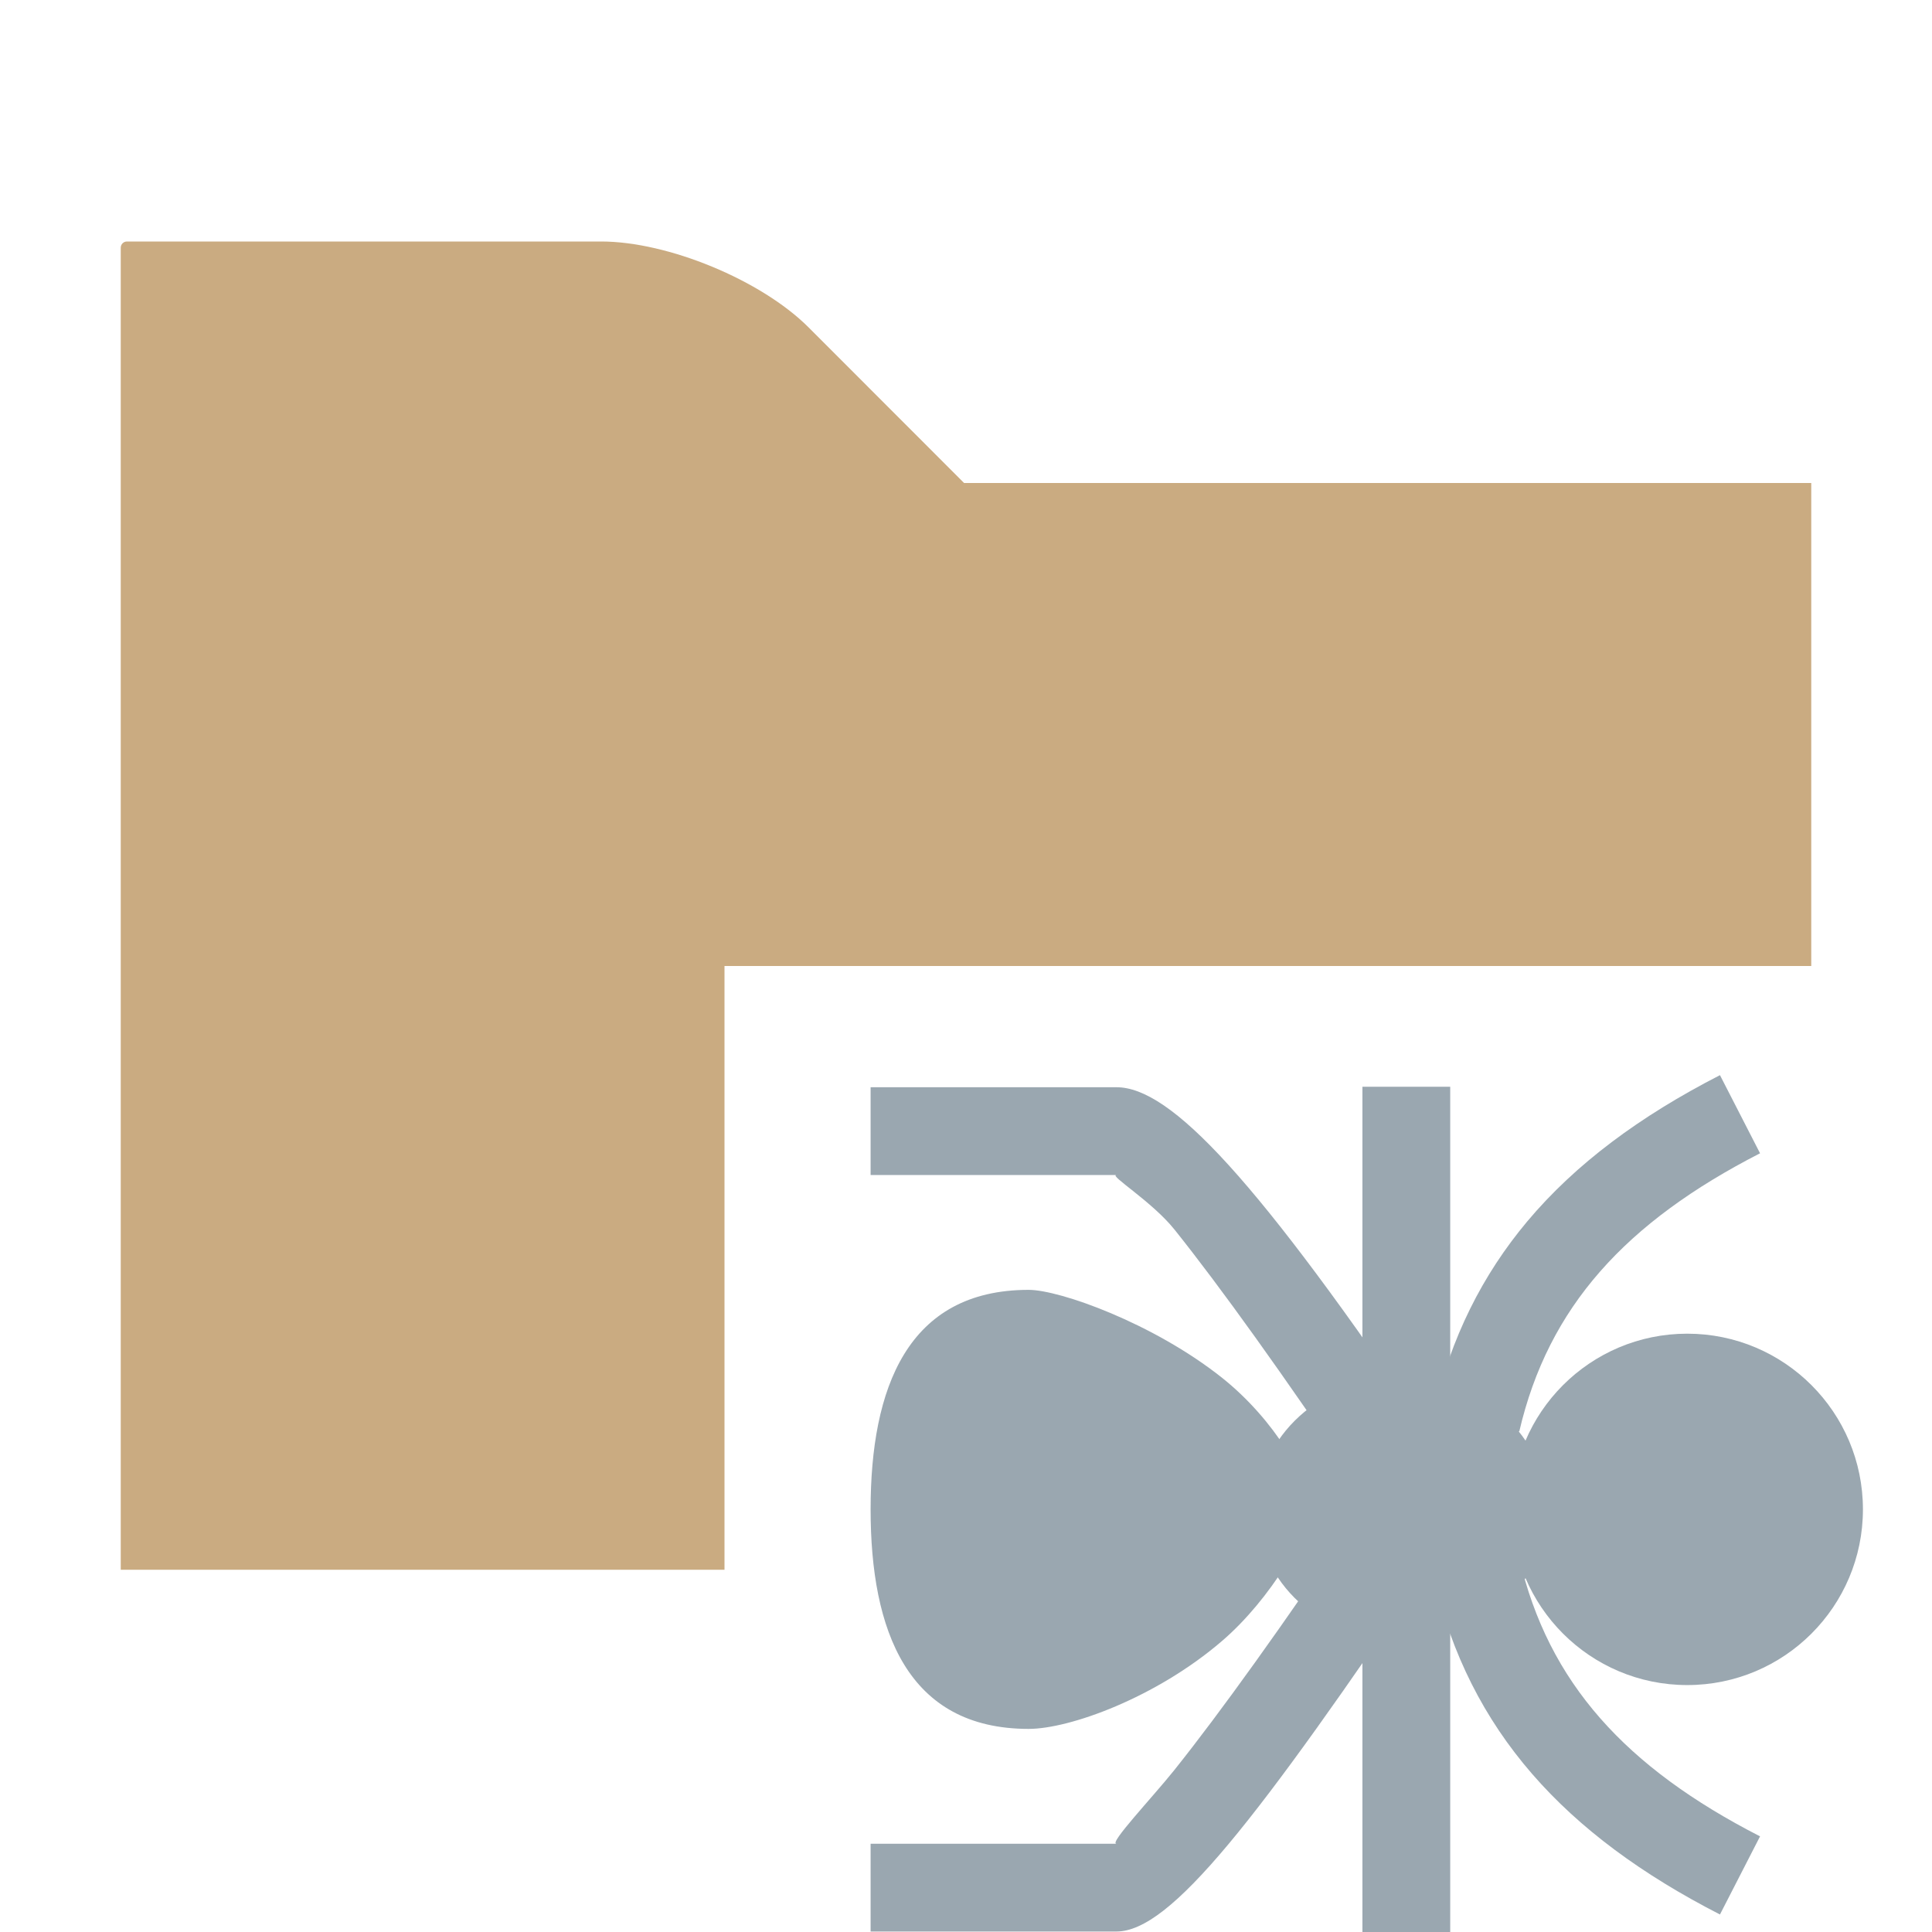 <!-- Copyright 2000-2021 JetBrains s.r.o. Use of this source code is governed by the Apache 2.0 license that can be found in the LICENSE file. -->
<svg xmlns="http://www.w3.org/2000/svg" width="16" height="16" viewBox="0 0 16 16">
  <g fill="none" fill-rule="evenodd">
    <path fill="#bd9662" fill-opacity=".8" d="M6,8 L15,8 L15,4 L7.984,4 L6.696,2.711 C6.305,2.32 5.532,2 4.979,2 L1.051,2 C1.023,2 1,2.023 1,2.051 L1,13 L6,13 L6,8 Z"/>
    <g fill="#9AA7B0" transform="rotate(90 3.464 11.964)">
      <path d="M1.231,8.218 L0.504,8.218 L0.504,6.182 C0.504,5.735 1.246,5.029 3.433,3.553 L3.84,4.156 C2.878,4.805 2.157,5.322 1.682,5.702 C1.451,5.887 1.231,6.248 1.231,6.182 L1.231,8.218 Z"/>
      <path d="M4.727,8.218 L4,8.218 L4,6.182 C4,5.735 4.903,5.029 7.089,3.553 L7.496,4.156 C6.534,4.805 5.814,5.322 5.338,5.702 C5.107,5.887 4.727,6.248 4.727,6.182 L4.727,8.218 Z" transform="matrix(-1 0 0 1 11.496 0)"/>
      <circle cx="4" cy="1.455" r="1.455"/>
      <ellipse cx="4" cy="3.818" rx="1.091" ry="1.2"/>
      <path d="M4 8.218C5.004 8.218 5.818 7.913 5.818 6.909 5.818 6.57 5.56 5.855 5.091 5.309 4.736 4.895 4.176 4.582 4 4.582 3.761 4.582 3.257 4.871 2.909 5.309 2.458 5.877 2.182 6.652 2.182 6.909 2.182 7.913 2.996 8.218 4 8.218zM3.355 2.846L3.19 3.554C2.578 3.412 2.06 3.153 1.614 2.779 1.138 2.379.744 1.847.404 1.184L1.051.852C1.62 1.962 2.321 2.606 3.355 2.846z"/>
      <path d="M7.355,2.846 L7.19,3.554 C5.924,3.26 5.063,2.469 4.404,1.184 L5.051,0.852 C5.62,1.962 6.321,2.606 7.355,2.846 Z" transform="matrix(-1 0 0 1 11.759 0)"/>
      <polygon points=".5 3.418 7.5 3.418 7.5 4.145 .5 4.145"/>
    </g>
  </g>
</svg>
